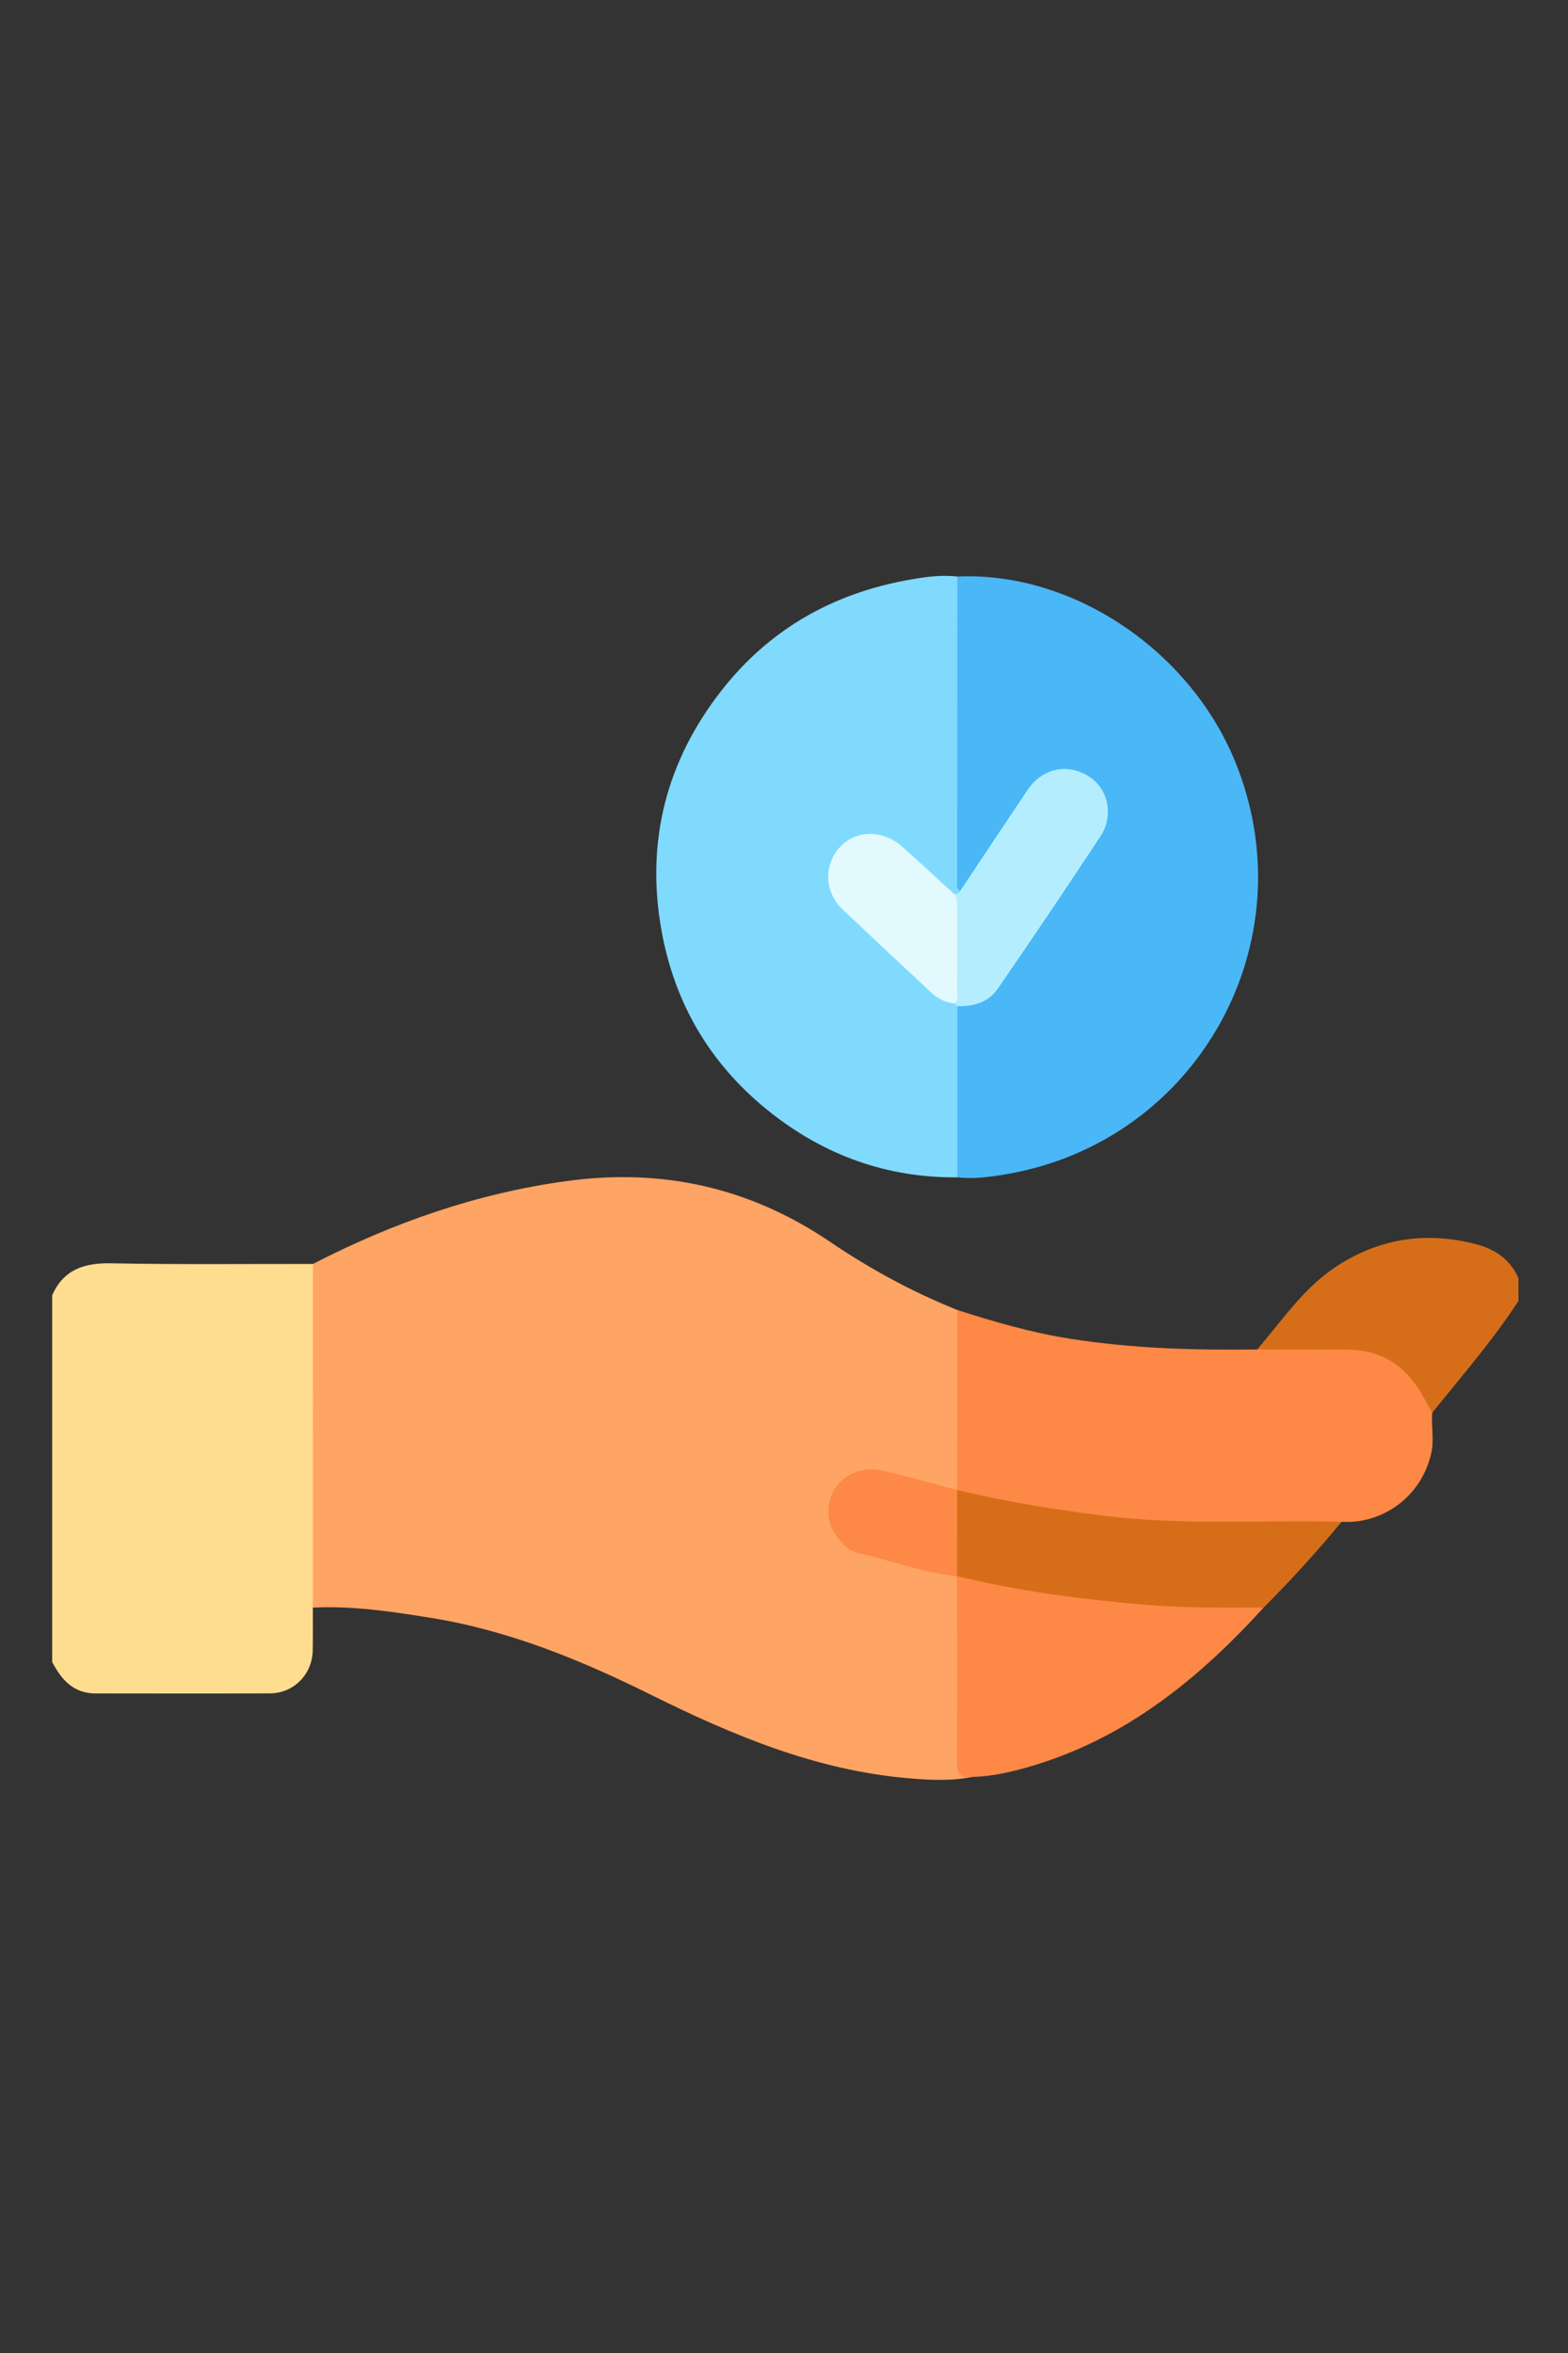 <?xml version="1.0" encoding="utf-8"?>
<!-- Generator: Adobe Illustrator 16.0.0, SVG Export Plug-In . SVG Version: 6.00 Build 0)  -->
<!DOCTYPE svg PUBLIC "-//W3C//DTD SVG 1.1//EN" "http://www.w3.org/Graphics/SVG/1.1/DTD/svg11.dtd">
<svg version="1.1" id="Layer_1" xmlns="http://www.w3.org/2000/svg" xmlns:xlink="http://www.w3.org/1999/xlink" x="0px" y="0px"
	 width="864px" height="1296px" viewBox="0 0 864 1296" enable-background="new 0 0 864 1296" xml:space="preserve">
<rect x="0" y="0" width="864" height="1296" fill="#333333" stroke="none"/>
<path fill-rule="evenodd" clip-rule="evenodd" fill="#FEDD90" d="M172.376,885.458c-0.01,7.883,0.093,15.769-0.056,23.647
	c-0.246,13.077-10.473,23.525-23.519,23.587c-32.053,0.149-64.106,0.063-96.161,0.041c-12.124-0.009-18.83-7.564-23.89-17.347
	c0-67.329,0-134.656,0-201.986c6.338-14.249,17.723-17.868,32.557-17.58c37.024,0.717,74.071,0.312,111.109,0.355
	c2.881,2.981,2.461,6.802,2.466,10.414c0.071,56.139,0.066,112.276,0.016,168.415C174.894,878.664,175.033,882.415,172.376,885.458z
	"/>
<path fill-rule="evenodd" clip-rule="evenodd" fill="#D66E19" d="M836.702,716.555c-14.182,21.787-31.261,41.334-47.488,61.539
	c-4.25-0.393-5.027-4.153-6.541-7.006c-9.086-17.118-23.127-25.742-42.612-25.517c-12.579,0.146-25.159,0.093-37.738-0.015
	c-3.322-0.028-6.908,0.603-9.595-2.289c13.824-16.017,25.646-34.022,43.779-45.824c23.678-15.414,49.33-19.281,76.724-12.188
	c10.708,2.773,18.84,8.438,23.472,18.676C836.702,708.14,836.702,712.347,836.702,716.555z"/>
<path fill-rule="evenodd" clip-rule="evenodd" fill="#FEA464" d="M172.376,885.458c0.013-63.092,0.027-126.188,0.039-189.282
	c44.148-22.766,90.367-38.893,139.836-45.662c52.84-7.229,101.031,3.574,145.232,33.535c21.964,14.887,45.271,27.548,69.979,37.452
	c1.736,1.842,2.302,4.144,2.298,6.543c-0.044,29.958,0.856,59.92-0.438,89.856c-0.218,0.893-0.61,1.725-1.143,2.475
	c-2.691,2.043-5.534,0.728-8.283,0.214c-8.249-1.548-16.396-3.539-24.442-5.949c-3.516-1.053-7.053-2.058-10.702-2.538
	c-13.056-1.714-23.246,4.801-25.654,16.352c-2.332,11.186,4.723,21.869,17.013,25.405c14.611,4.203,29.321,8.035,44.162,11.356
	c2.54,0.569,5.209,0.797,7.429,2.431c0.633,0.707,1.085,1.5,1.394,2.392c1.424,6.758,0.728,13.59,0.752,20.384
	c0.095,24.895,0.144,49.79-0.045,74.685c-0.044,5.62,1.132,10.256,5.834,13.622c-11.941,2.365-23.978,1.691-35.939,0.633
	c-50.296-4.448-95.984-23.576-140.484-45.645c-38.956-19.321-78.748-35.708-121.929-42.644
	C215.792,887.622,194.268,884.367,172.376,885.458z"/>
<path fill-rule="evenodd" clip-rule="evenodd" fill="#80DAFE" d="M527.514,648.461c-38.476,0.35-72.736-11.932-102.752-35.563
	c-32.869-25.877-53.129-59.773-60.381-101.01c-8.565-48.703,2.861-92.787,33.202-131.587
	c26.144-33.432,60.887-53.251,102.542-60.802c8.987-1.63,18.14-3.028,27.39-1.948c2.801,3.016,2.396,6.82,2.394,10.437
	c-0.041,53.719,0.268,107.437-0.132,161.146c0.189,2.001-0.349,3.6-2.441,4.302c-3.635,0.588-5.931-1.776-8.03-4.052
	c-6.771-7.349-14.825-13.272-22.046-20.125c-6.297-5.974-13.75-9.854-22.876-6.995c-17.042,5.34-21.456,25.277-8.152,37.653
	c15.525,14.442,31.199,28.733,46.28,43.638c4.264,4.217,9.896,5.771,14.701,8.911c1.016,1.002,1.617,2.218,2,3.576
	c1.578,21.79,0.335,43.601,0.702,65.396c0.101,6.041,0.097,12.088-0.036,18.13C529.807,642.698,529.952,645.938,527.514,648.461z"/>
<path fill-rule="evenodd" clip-rule="evenodd" fill="#4AB7F6" d="M527.514,648.461c-0.003-31.435-0.005-62.871-0.007-94.309
	c0.169-0.2,0.318-0.558,0.51-0.581c15.367-1.838,22.85-13.018,30.297-24.774c13.343-21.058,28.182-41.131,41.759-62.045
	c1.574-2.421,3.254-4.774,4.657-7.3c6.26-11.261,3.834-23.606-5.854-29.87c-10.958-7.083-23.179-4.706-30.907,6.523
	c-10.862,15.782-21.339,31.828-31.986,47.757c-1.847,2.765-3.21,6.156-7.016,7.02c-2.278-1.771-1.528-4.309-1.528-6.567
	c-0.002-55.588,0.041-111.177,0.076-166.764c63.061-2.914,127.849,40.211,153.067,101.885
	c40.604,99.302-20.616,209.477-126.429,227.356C545.377,648.274,536.491,649.49,527.514,648.461z"/>
<path fill-rule="evenodd" clip-rule="evenodd" fill="#FE8845" d="M527.415,820.72c0.016-33.07,0.03-66.146,0.047-99.219
	c20.326,6.562,40.781,12.456,61.968,15.819c34.263,5.438,68.726,6.412,103.298,5.949c16.457,0.037,32.911,0.101,49.367,0.107
	c19.381,0.006,33.096,9.169,42.17,25.928c1.602,2.955,3.297,5.858,4.949,8.789c-0.683,7.264,1.089,14.565-0.463,21.83
	c-5.267,24.668-27.372,39.721-49.521,38.249c-3.82,2.088-7.968,2.347-12.213,2.341c-27.282-0.033-54.595,0.789-81.842-0.218
	c-37.021-1.368-73.579-7.055-109.732-15.172C532.396,824.439,529.228,823.76,527.415,820.72z"/>
<path fill-rule="evenodd" clip-rule="evenodd" fill="#FE8845" d="M535.635,978.728c-7.067,0.816-8.444-2.632-8.383-9.182
	c0.316-33.811,0.117-67.625,0.099-101.44c3.331-1.767,6.704-0.655,9.998,0.013c29.097,5.908,58.393,10.622,87.996,12.817
	c19.865,1.473,39.785,2.79,59.755,2.143c3.831-0.123,7.97-0.771,11.2,2.361c-35.827,39.333-76.154,72.096-128.31,87.417
	C557.444,975.953,546.724,978.452,535.635,978.728z"/>
<path fill-rule="evenodd" clip-rule="evenodd" fill="#D66E19" d="M696.3,885.439c-22.221,0.111-44.454,0.257-66.61-1.658
	c-34.448-2.976-68.676-7.511-102.339-15.676h-0.019c-1.826-2.096-2.313-4.648-2.358-7.299c-0.182-10.963-0.21-21.931,0.021-32.895
	c0.055-2.595,0.242-5.263,2.427-7.196l-0.006,0.004c27.138,6.412,54.576,10.943,82.269,14.303
	c43.114,5.232,86.371,2.002,129.547,3.15C725.71,854.646,711.336,870.346,696.3,885.439z"/>
<path fill-rule="evenodd" clip-rule="evenodd" fill="#FE8845" d="M527.421,820.716c-0.029,15.797-0.058,31.592-0.089,47.39
	c-16.737-1.606-32.545-7.254-48.696-11.37c-4.203-1.068-8.662-1.593-12.31-4.729c-9.585-8.242-12.429-18.659-7.62-29.523
	c4.217-9.527,15.277-15.138,27.076-12.533C499.773,813.034,513.552,817.085,527.421,820.716z"/>
<path fill-rule="evenodd" clip-rule="evenodd" fill="#B4EEFE" d="M528.966,490.882c12.369-18.543,24.695-37.114,37.121-55.619
	c8.221-12.241,22.131-15.211,34.177-7.443c10.265,6.618,13.604,21.378,6.188,32.674c-18.57,28.283-37.549,56.302-56.729,84.175
	c-5.119,7.44-13.322,9.79-22.215,9.483c-0.6-0.498-1.2-0.998-1.8-1.497c-1.126-20.06-1.408-40.116,0.117-60.17
	C527.119,492.437,528.381,492.321,528.966,490.882z"/>
<path fill-rule="evenodd" clip-rule="evenodd" fill="#E2FAFE" d="M525.824,492.485c1.783,2.809,1.599,5.95,1.595,9.083
	c-0.024,14.337,0.037,28.674-0.052,43.011c-0.017,2.748,0.964,5.814-1.66,8.075c-5.199-0.505-9.424-2.966-13.16-6.475
	c-16.078-15.092-32.24-30.094-48.243-45.265c-9.954-9.437-10.564-24.145-1.695-34.112c8.733-9.808,23.838-10.016,34.707-0.3
	C506.899,475.072,516.326,483.817,525.824,492.485z"/>
</svg>
